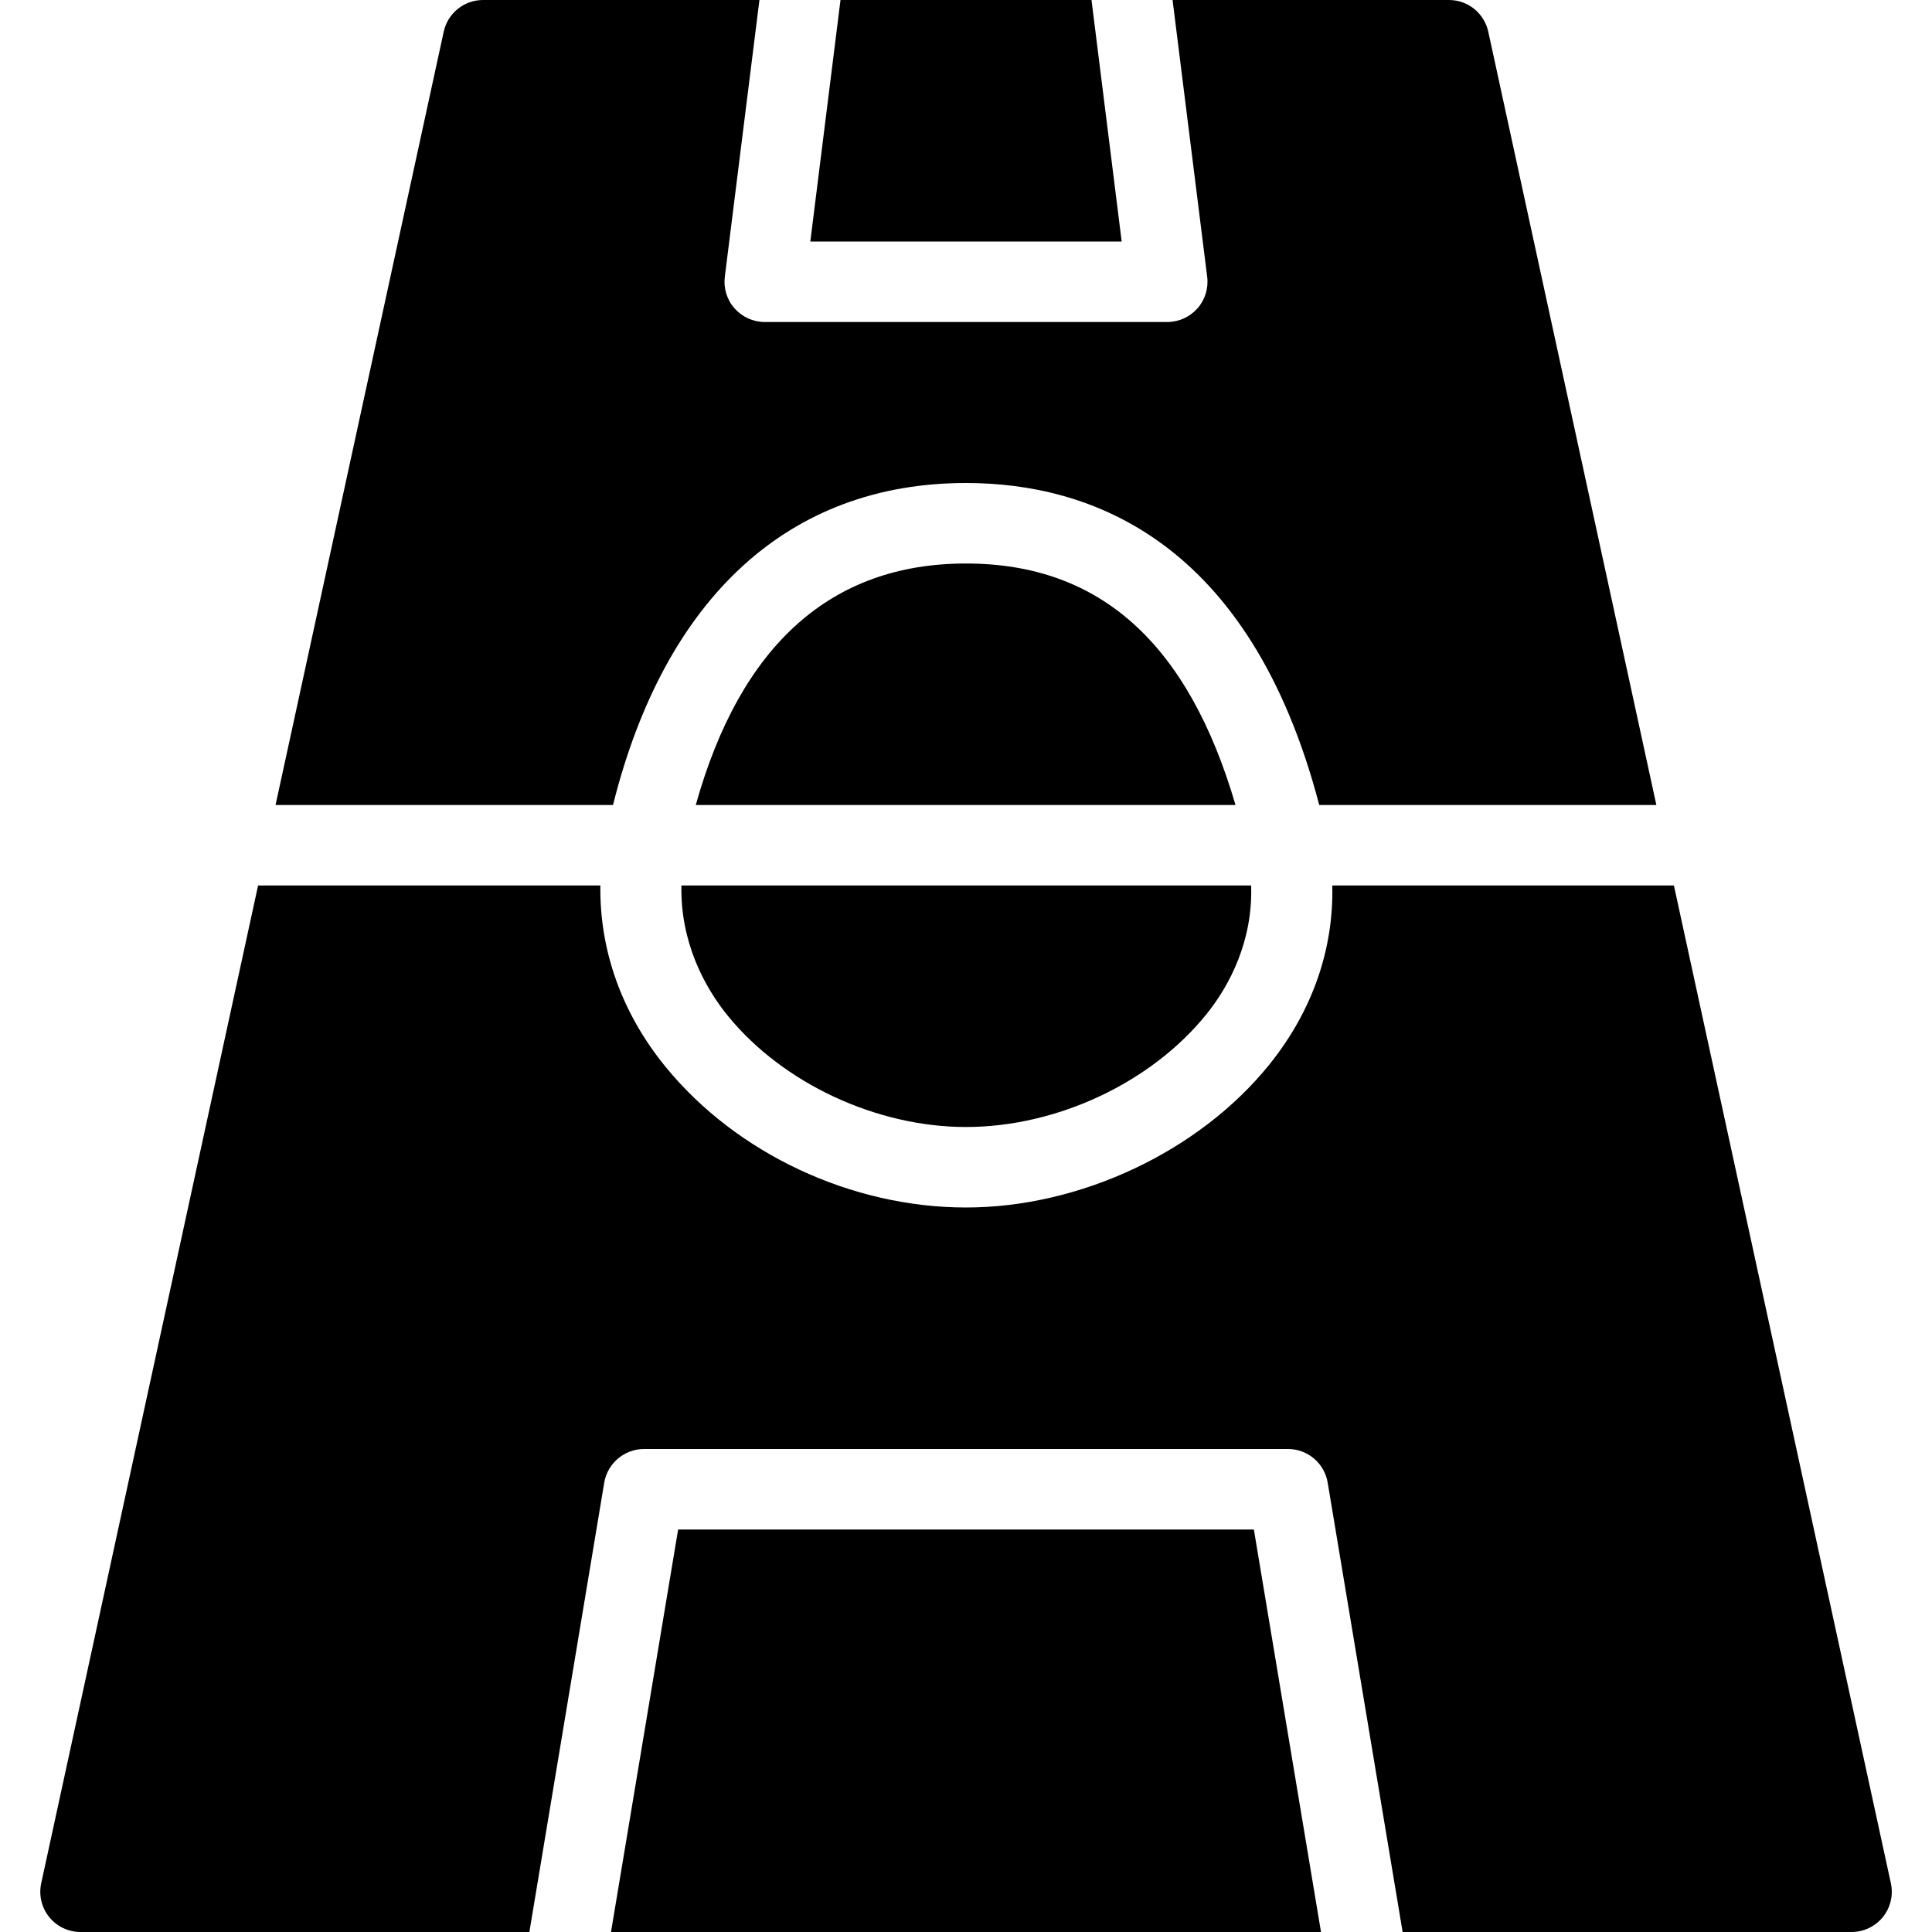<?xml version="1.0" encoding="iso-8859-1"?>
<!-- Generator: Adobe Illustrator 19.0.0, SVG Export Plug-In . SVG Version: 6.00 Build 0)  -->
<svg version="1.1" id="Layer_1" xmlns="http://www.w3.org/2000/svg" xmlns:xlink="http://www.w3.org/1999/xlink" x="0px" y="0px"
	 viewBox="0 0 24 24" style="enable-background:new 0 0 24 24;" xml:space="preserve">
<g>
	<path d="M7.615,10C8.259,7.425,9.797,6,12,6c1.545,0,3.527,0.713,4.388,4h4.188l-2.088-9.606C18.438,0.164,18.235,0,18,0h-3.434
		l0.43,3.438c0.018,0.142-0.026,0.286-0.121,0.393S14.644,4,14.5,4h-5C9.356,4,9.22,3.938,9.125,3.831S8.986,3.58,9.004,3.438
		L9.434,0H6C5.765,0,5.562,0.164,5.512,0.394L3.423,10H7.615z"/>
	<polygon points="10.066,3 13.934,3 13.559,0 10.441,0 	"/>
	<path d="M9.044,12.622C9.728,13.459,10.888,14,12,14c1.131,0,2.305-0.552,2.99-1.405c0.289-0.359,0.575-0.914,0.552-1.595H8.465
		C8.45,11.696,8.747,12.259,9.044,12.622z"/>
	<path d="M12,7c-1.679,0-2.802,1.016-3.357,3h6.705C14.76,7.991,13.665,7,12,7z"/>
	<path d="M20.794,11H16.55c0.019,0.779-0.24,1.55-0.779,2.221C14.901,14.302,13.422,15,12,15s-2.851-0.669-3.73-1.745
		C7.716,12.578,7.447,11.794,7.458,11H3.206L0.512,23.394c-0.032,0.148,0.004,0.302,0.099,0.42C0.706,23.932,0.849,24,1,24h5.576
		l0.93-5.582C7.547,18.177,7.756,18,8,18h8c0.244,0,0.453,0.177,0.493,0.418L17.424,24H23c0.151,0,0.294-0.068,0.39-0.186
		c0.095-0.118,0.131-0.272,0.099-0.42L20.794,11z"/>
	<polygon points="8.424,19 7.59,24 16.41,24 15.576,19 	"/>
</g>
<g>
</g>
<g>
</g>
<g>
</g>
<g>
</g>
<g>
</g>
<g>
</g>
<g>
</g>
<g>
</g>
<g>
</g>
<g>
</g>
<g>
</g>
<g>
</g>
<g>
</g>
<g>
</g>
<g>
</g>
</svg>
